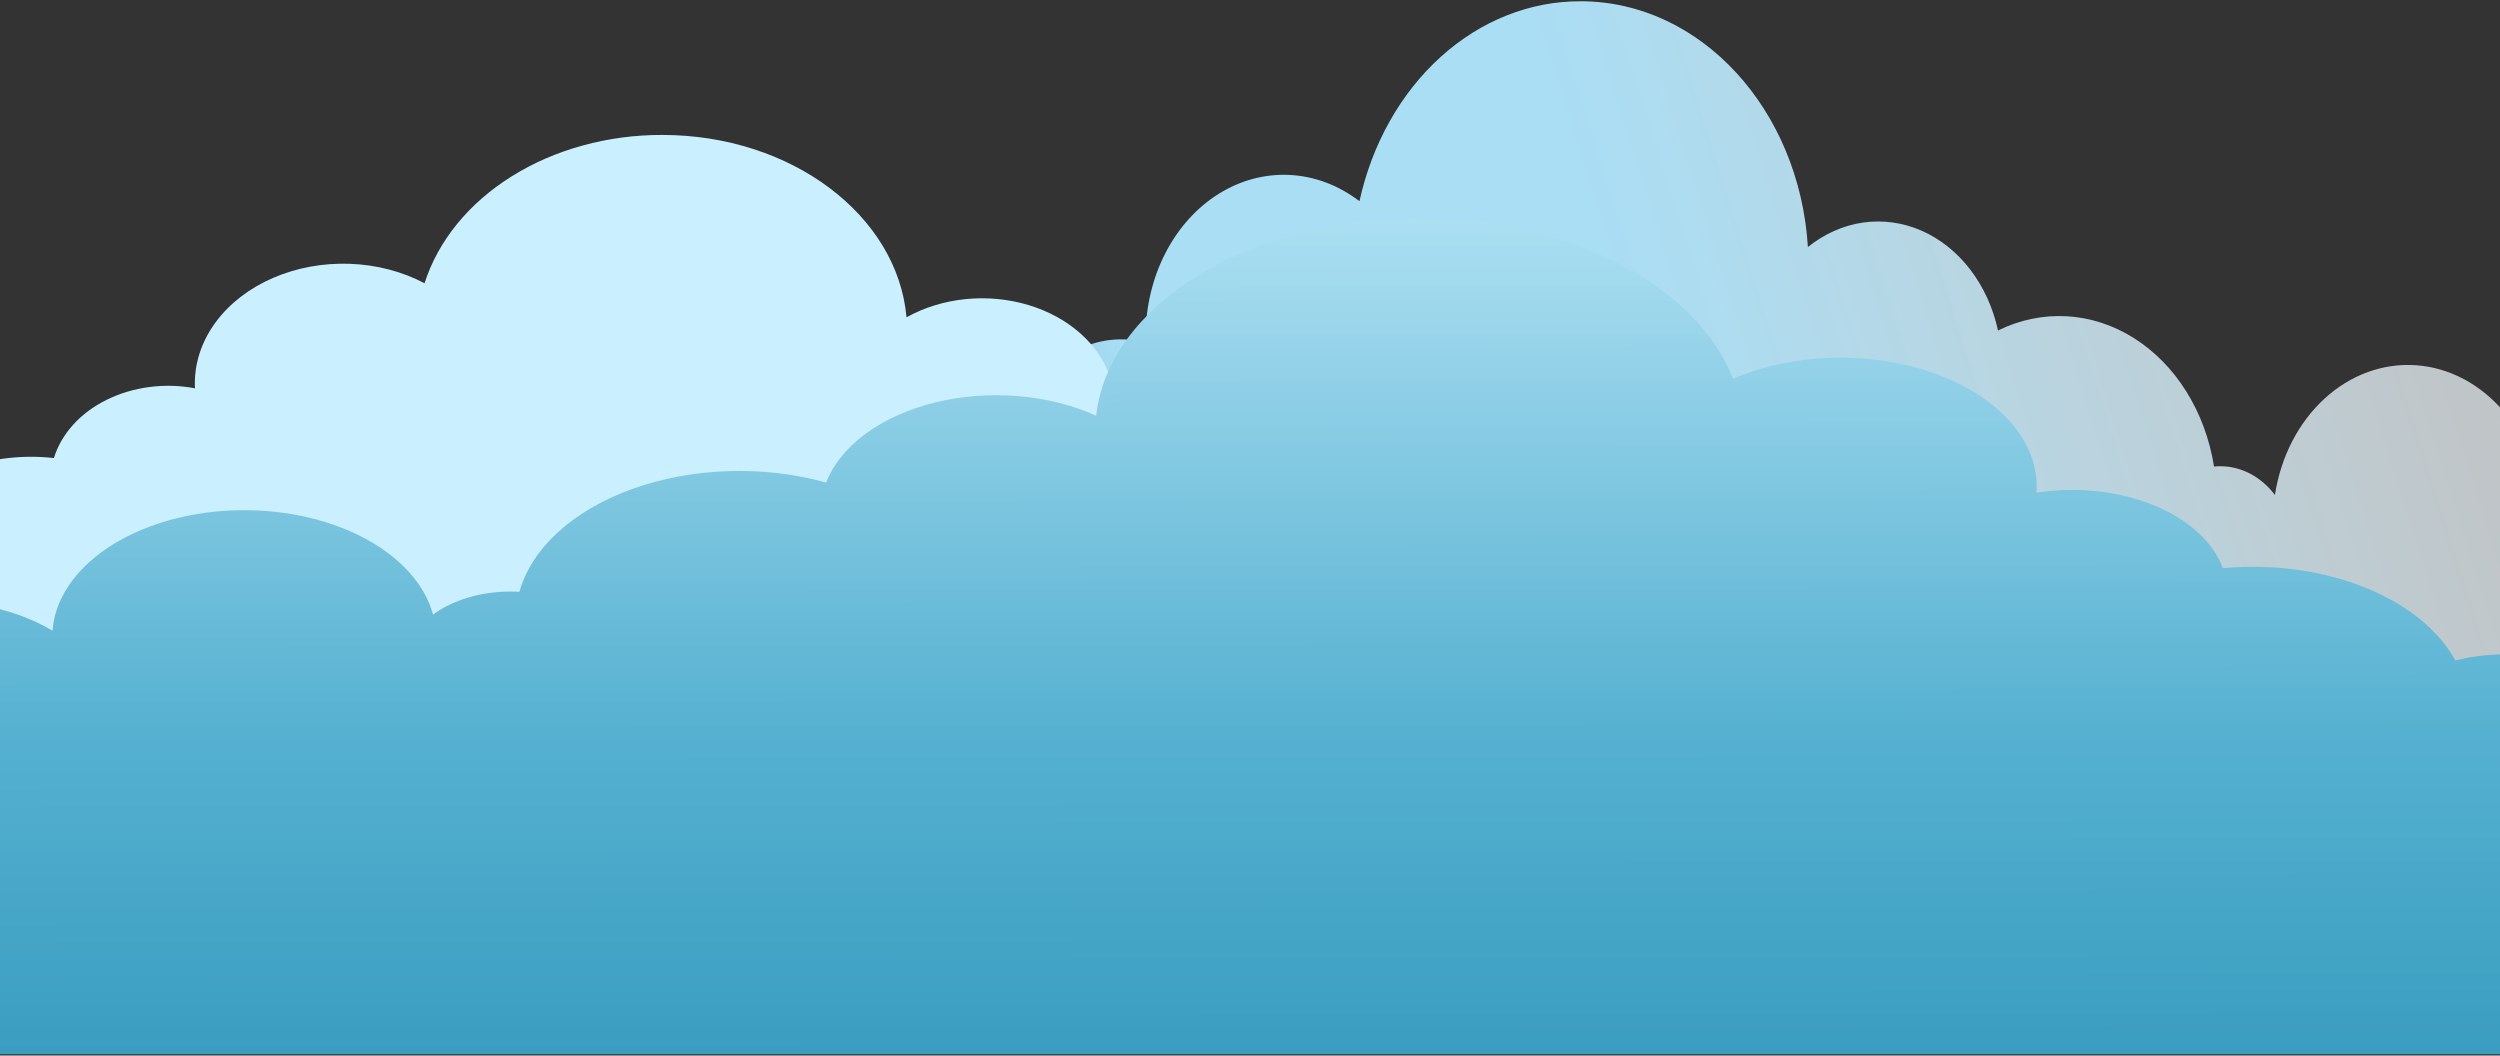 <svg width="1440" height="608" viewBox="0 0 1440 608" fill="none" xmlns="http://www.w3.org/2000/svg">
<rect x="0" y="0" width="1440" height="608" fill="#333333" stroke="none"/>
<path d="M910.361 0.725C881.208 0.654 852.865 11.937 829.809 32.792C806.754 53.647 790.299 82.886 783.045 115.89C771.093 106.737 757.253 101.516 742.978 100.776C728.704 100.036 714.523 103.803 701.924 111.683C689.326 119.562 678.776 131.263 671.384 145.555C663.991 159.847 660.028 176.202 659.912 192.903C659.912 194.403 659.912 195.904 660.009 197.405C643.844 192.986 626.841 196.193 612.687 206.332C598.532 216.472 588.369 232.725 584.401 251.566C580.361 250.911 576.287 250.583 572.209 250.582C554.282 250.546 536.782 256.971 522.094 268.982C507.405 280.993 496.241 298.006 490.125 317.702C481.792 313.94 472.802 312.597 463.928 313.788C455.053 314.979 446.558 318.668 439.171 324.54C431.784 330.411 425.726 338.289 421.516 347.499C417.306 356.708 415.07 366.973 415 377.414V377.414C415 377.963 415 378.512 415 379.028C415 379.577 415 380.125 415 380.642L415.083 382.256L415.207 383.87C415.207 384.402 415.304 384.935 415.373 385.483C415.373 386.032 415.497 386.549 415.566 387.097C415.635 387.646 415.704 388.162 415.787 388.711C415.87 389.228 415.953 389.76 416.049 390.325C416.146 390.89 416.229 391.358 416.339 391.939C416.436 392.455 416.546 392.972 416.657 393.553L417.016 395.167C417.14 395.667 417.264 396.167 417.402 396.668L417.817 398.168L418.272 399.653C418.424 400.137 418.59 400.638 418.756 401.122C418.921 401.606 419.087 402.09 419.266 402.558C419.446 403.026 419.612 403.51 419.805 403.995C419.998 404.479 420.178 404.931 420.371 405.399C420.564 405.867 420.758 406.335 420.965 406.786C421.158 407.254 421.365 407.706 421.586 408.158C421.807 408.61 422.014 409.062 422.235 409.514L422.912 410.853L423.616 412.161C423.85 412.596 424.099 413.016 424.347 413.452L425.107 414.71C425.355 415.13 425.618 415.55 425.88 415.953C426.142 416.356 426.419 416.776 426.695 417.18L427.523 418.374C427.799 418.777 428.089 419.165 428.379 419.552L429.249 420.714L430.16 421.827C430.464 422.199 430.768 422.57 431.085 422.925C431.403 423.28 431.707 423.651 432.024 424.006L433.005 425.055L433.985 426.072L434.993 427.072L436.028 428.041L437.078 428.977L438.155 429.881L439.245 430.752L440.35 431.608L441.482 432.431L442.628 433.205L443.788 433.964L444.975 434.69L446.177 435.384L447.392 436.046L448.621 436.659L449.863 437.256L451.12 437.805L452.39 438.321L453.688 438.805L454.986 439.257L456.366 439.661C456.808 439.806 457.25 439.919 457.747 440.048L459.128 440.387C459.57 440.484 460.025 440.597 460.509 440.677L461.889 440.952L463.27 441.161C463.726 441.161 464.195 441.307 464.651 441.355L466.031 441.5L467.412 441.597H468.793H470.174C817.314 441.597 1167.75 438.369 1511.64 438.369C1522.93 438.319 1534.04 435.06 1544.01 428.874C1553.98 422.688 1562.52 413.76 1568.88 402.86C1575.25 391.96 1579.25 379.415 1580.54 366.305C1581.83 353.196 1580.38 339.915 1576.31 327.608C1572.23 315.301 1565.66 304.337 1557.15 295.661C1548.64 286.985 1538.46 280.856 1527.48 277.804C1516.49 274.752 1505.04 274.867 1494.1 278.14C1483.16 281.413 1473.07 287.746 1464.69 296.593C1463.73 274.288 1455.78 253.177 1442.35 237.282C1428.93 221.386 1410.98 211.817 1391.91 210.398C1372.84 208.978 1353.99 215.807 1338.95 229.583C1323.91 243.359 1313.73 263.12 1310.36 285.102C1306.42 279.888 1301.57 275.716 1296.14 272.864C1290.71 270.011 1284.83 268.544 1278.88 268.56C1277.66 268.56 1276.47 268.56 1275.29 268.737C1272.81 253.153 1267.38 238.415 1259.39 225.607C1251.4 212.8 1241.06 202.249 1229.12 194.73C1217.19 187.212 1203.96 182.917 1190.41 182.162C1176.87 181.408 1163.35 184.212 1150.85 190.369C1148.03 177.35 1142.55 165.323 1134.89 155.314C1127.23 145.306 1117.61 137.612 1106.85 132.889C1096.09 128.166 1084.52 126.555 1073.11 128.192C1061.71 129.829 1050.81 134.667 1041.35 142.292C1036.49 63.181 979.701 0.725 910.361 0.725Z" fill="url(#paint0_linear)"/>
<path d="M381.382 77.725C350.05 77.676 319.591 86.047 294.812 101.517C270.033 116.987 252.346 138.675 244.544 163.157C231.697 156.366 216.819 152.494 201.475 151.947C186.132 151.4 170.889 154.198 157.349 160.048C143.81 165.898 132.474 174.583 124.535 185.19C116.595 195.797 112.344 207.934 112.23 220.324C112.23 221.388 112.23 222.548 112.322 223.655C94.948 220.378 76.672 222.759 61.459 230.281C46.246 237.803 35.322 249.861 31.055 263.838C26.715 263.351 22.339 263.105 17.957 263.104C-1.309 263.077 -20.117 267.846 -35.902 276.758C-51.687 285.671 -63.681 298.294 -70.248 312.908C-77.097 310.789 -84.373 309.706 -91.709 309.715C-99.471 309.695 -107.161 310.909 -114.342 313.288C-121.522 315.666 -128.052 319.162 -133.558 323.576C-139.063 327.991 -143.437 333.236 -146.43 339.014C-149.423 344.793 -150.976 350.99 -151 357.252V357.252C-151 357.667 -151 358.071 -151 358.486C-151 358.891 -151 359.295 -151 359.699C-151 360.104 -151 360.508 -150.908 360.912C-150.908 361.317 -150.815 361.721 -150.776 362.115C-150.736 362.509 -150.657 362.913 -150.604 363.307C-150.538 363.711 -150.472 364.105 -150.393 364.499L-150.156 365.669L-149.879 366.84L-149.562 367.989C-149.443 368.372 -149.338 368.755 -149.206 369.139C-149.074 369.522 -148.955 369.894 -148.824 370.267C-148.692 370.639 -148.56 371.022 -148.415 371.395C-148.27 371.767 -148.111 372.139 -147.966 372.459C-147.808 372.831 -147.65 373.193 -147.478 373.523L-146.964 374.587C-146.792 374.949 -146.608 375.311 -146.423 375.651C-146.238 375.992 -146.04 376.364 -145.843 376.715C-145.645 377.067 -145.434 377.418 -145.236 377.78C-145.038 378.141 -144.814 378.471 -144.589 378.844C-144.378 379.184 -144.154 379.539 -143.917 379.908L-143.218 380.908C-142.98 381.238 -142.743 381.568 -142.492 381.898L-141.74 382.866L-140.949 383.824C-140.685 384.143 -140.408 384.452 -140.144 384.761C-139.88 385.069 -139.577 385.378 -139.3 385.686L-138.429 386.591C-138.139 386.9 -137.836 387.187 -137.532 387.485C-137.229 387.783 -136.926 388.07 -136.622 388.358L-135.673 389.209C-135.356 389.486 -135.04 389.773 -134.71 390.039C-134.38 390.305 -134.05 390.592 -133.707 390.858L-132.692 391.656L-131.65 392.433L-130.594 393.189C-130.225 393.444 -129.869 393.689 -129.499 393.923L-128.391 394.647L-127.257 395.339C-126.888 395.562 -126.505 395.796 -126.11 396.009L-124.936 396.669L-123.748 397.297L-122.535 397.903L-121.308 398.489L-119.989 399.042C-119.567 399.233 -119.145 399.404 -118.67 399.585L-117.351 400.095L-116.032 400.585L-114.713 401.042L-113.394 401.489L-112.075 401.894L-110.756 402.288L-109.437 402.649L-108.038 402.979L-106.627 403.288L-105.189 403.565L-103.752 403.82L-102.301 404.044L-100.837 404.235L-99.359 404.405C-98.858 404.405 -98.37 404.501 -97.869 404.533C-97.367 404.565 -96.866 404.618 -96.365 404.639L-94.861 404.725H-93.331H-91.801C281.266 404.725 657.908 402.352 1027.48 402.352C1039.61 402.311 1051.55 399.891 1062.27 395.3C1072.98 390.709 1082.15 384.085 1088.99 375.999C1095.83 367.912 1100.12 358.606 1101.51 348.882C1102.9 339.158 1101.33 329.307 1096.95 320.179C1092.57 311.052 1085.5 302.92 1076.36 296.486C1067.22 290.052 1056.27 285.508 1044.47 283.245C1032.66 280.983 1020.35 281.07 1008.6 283.499C996.846 285.929 986.001 290.627 977 297.19C975.947 280.651 967.393 265.003 952.968 253.222C938.543 241.441 919.252 234.35 898.767 233.298C878.282 232.247 858.033 237.309 841.873 247.52C825.714 257.731 814.771 272.379 811.129 288.676C806.892 284.81 801.684 281.717 795.85 279.601C790.017 277.486 783.691 276.396 777.295 276.406C775.976 276.406 774.657 276.406 773.444 276.534C770.779 264.989 764.943 254.072 756.365 244.585C747.786 235.097 736.683 227.28 723.87 221.707C711.057 216.135 696.86 212.948 682.321 212.381C667.782 211.814 653.27 213.881 639.85 218.43C636.827 208.764 630.947 199.833 622.712 192.401C614.478 184.968 604.135 179.255 592.568 175.751C581 172.246 568.553 171.054 556.29 172.276C544.027 173.498 532.314 177.099 522.151 182.77C516.941 124.059 455.909 77.725 381.382 77.725Z" fill="url(#paint1_linear)"/>
<path d="M817.396 125.725C858.805 125.671 899.061 134.736 931.809 151.49C964.556 168.243 987.929 191.73 998.236 218.242C1016.67 210.241 1038.24 205.991 1060.29 206.02C1122.59 206.02 1173.12 239.206 1173.12 280.144C1173.12 281.324 1173.12 282.504 1172.97 283.766C1179.7 282.73 1186.58 282.208 1193.48 282.209C1213.51 282.181 1232.98 286.612 1248.74 294.787C1264.5 302.962 1275.65 314.406 1280.37 327.276C1286.11 326.745 1291.89 326.477 1297.68 326.473C1323.15 326.446 1348.01 331.609 1368.87 341.259C1389.73 350.91 1405.59 364.577 1414.28 380.4C1426.12 377.388 1438.89 376.318 1451.49 377.281C1464.1 378.244 1476.16 381.212 1486.65 385.93C1497.14 390.649 1505.75 396.978 1511.73 404.375C1517.71 411.772 1520.89 420.017 1521 428.405C1521 428.853 1521 429.29 1521 429.726C1521 430.175 1521 430.611 1521 431.048C1521 431.496 1521 431.932 1520.88 432.369C1520.88 432.805 1520.77 433.23 1520.7 433.667C1520.62 434.103 1520.55 434.528 1520.46 434.964C1520.39 435.389 1520.3 435.814 1520.2 436.239L1519.88 437.513C1519.75 437.937 1519.64 438.362 1519.5 438.775C1519.36 439.188 1519.23 439.613 1519.09 440.026C1518.95 440.45 1518.79 440.851 1518.63 441.205C1518.47 441.559 1518.31 442.031 1518.13 442.385C1517.95 442.739 1517.77 443.199 1517.57 443.565L1516.98 444.745L1516.34 445.924C1516.13 446.325 1515.9 446.715 1515.66 447.104C1515.43 447.493 1515.18 447.883 1514.93 448.284C1514.68 448.685 1514.43 449.051 1514.18 449.464L1513.38 450.643L1512.52 451.752C1512.24 452.13 1511.95 452.496 1511.65 452.861L1510.72 453.947L1509.76 455.008C1509.44 455.362 1509.1 455.716 1508.76 456.07L1507.72 457.097L1506.63 458.123L1505.53 459.126L1504.38 460.105C1503.99 460.424 1503.6 460.754 1503.21 461.061C1502.81 461.367 1502.4 461.698 1501.99 462.005C1501.58 462.311 1501.17 462.63 1500.74 462.937L1499.46 463.833C1499.03 464.14 1498.58 464.435 1498.16 464.718L1496.8 465.579L1495.43 466.429L1494.02 467.243L1492.59 468.045L1491.12 468.824L1489.63 469.567L1488.11 470.298L1486.56 471.006L1484.99 471.69L1483.38 472.351L1481.76 472.976L1480.1 473.59L1478.42 474.168L1476.63 474.722L1474.85 475.253C1474.28 475.418 1473.69 475.595 1473.06 475.749L1471.28 476.233L1469.49 476.669L1467.71 477.082L1465.93 477.471L1464.14 477.837L1462.36 478.167L1460.48 478.474L1458.57 478.745L1456.65 478.981C1456 479.064 1455.36 479.123 1454.72 479.194C1454.07 479.264 1453.41 479.323 1452.75 479.371L1450.79 479.524L1448.81 479.642L1446.81 479.725H1444.81V607.225C951.746 607.225 461.427 607.225 -27 607.225C-43.038 607.184 -68.297 474.493 -82.463 469.522C-96.63 464.552 -108.756 457.378 -117.795 448.62C-126.834 439.862 -132.516 429.783 -134.351 419.25C-136.185 408.717 -134.118 398.047 -128.326 388.161C-122.535 378.274 -113.193 369.466 -101.106 362.497C-89.019 355.528 -74.55 350.607 -58.945 348.157C-43.341 345.708 -27.069 345.803 -11.533 348.436C4.003 351.069 18.337 356.16 30.235 363.27C31.594 345.348 42.881 328.384 61.945 315.609C81.008 302.835 106.516 295.144 133.606 294.003C160.696 292.861 187.474 298.349 208.837 309.419C230.2 320.49 244.654 336.37 249.445 354.033C255.031 349.852 261.898 346.505 269.59 344.213C277.283 341.921 285.624 340.736 294.062 340.737C295.846 340.737 297.488 340.737 299.166 340.89C302.678 328.375 310.39 316.54 321.733 306.255C333.076 295.969 347.762 287.496 364.712 281.457C381.661 275.417 400.443 271.966 419.675 271.358C438.908 270.749 458.102 272.997 475.847 277.938C479.893 267.493 487.697 257.85 498.595 249.828C509.492 241.807 523.161 235.645 538.437 231.868C553.713 228.091 570.144 226.811 586.33 228.136C602.516 229.461 617.978 233.352 631.399 239.478C638.234 175.912 718.901 125.725 817.396 125.725Z" fill="url(#paint2_linear)"/>
<defs>
<linearGradient id="paint0_linear" x1="545.961" y1="659.774" x2="1538.94" y2="346.918" gradientUnits="userSpaceOnUse">
<stop stop-color="#3399BD"/>
<stop offset="0.225" stop-color="#A9DEF5"/>
<stop offset="0.492" stop-color="#A9DEF5"/>
<stop offset="1" stop-color="white" stop-opacity="0.69"/>
</linearGradient>
<linearGradient id="paint1_linear" x1="-565521" y1="449807" x2="-565521" y2="349314" gradientUnits="userSpaceOnUse">
<stop offset="0.229" stop-color="#E9F8FF"/>
<stop offset="0.688" stop-color="#CAEFFF"/>
</linearGradient>
<linearGradient id="paint2_linear" x1="693" y1="699" x2="692.434" y2="125.725" gradientUnits="userSpaceOnUse">
<stop offset="0.012" stop-color="#98D6F2"/>
<stop offset="0.077" stop-color="#3399BD"/>
<stop offset="0.487" stop-color="#56B1D1"/>
<stop offset="1" stop-color="#ACDFF2"/>
</linearGradient>
</defs>
</svg>
